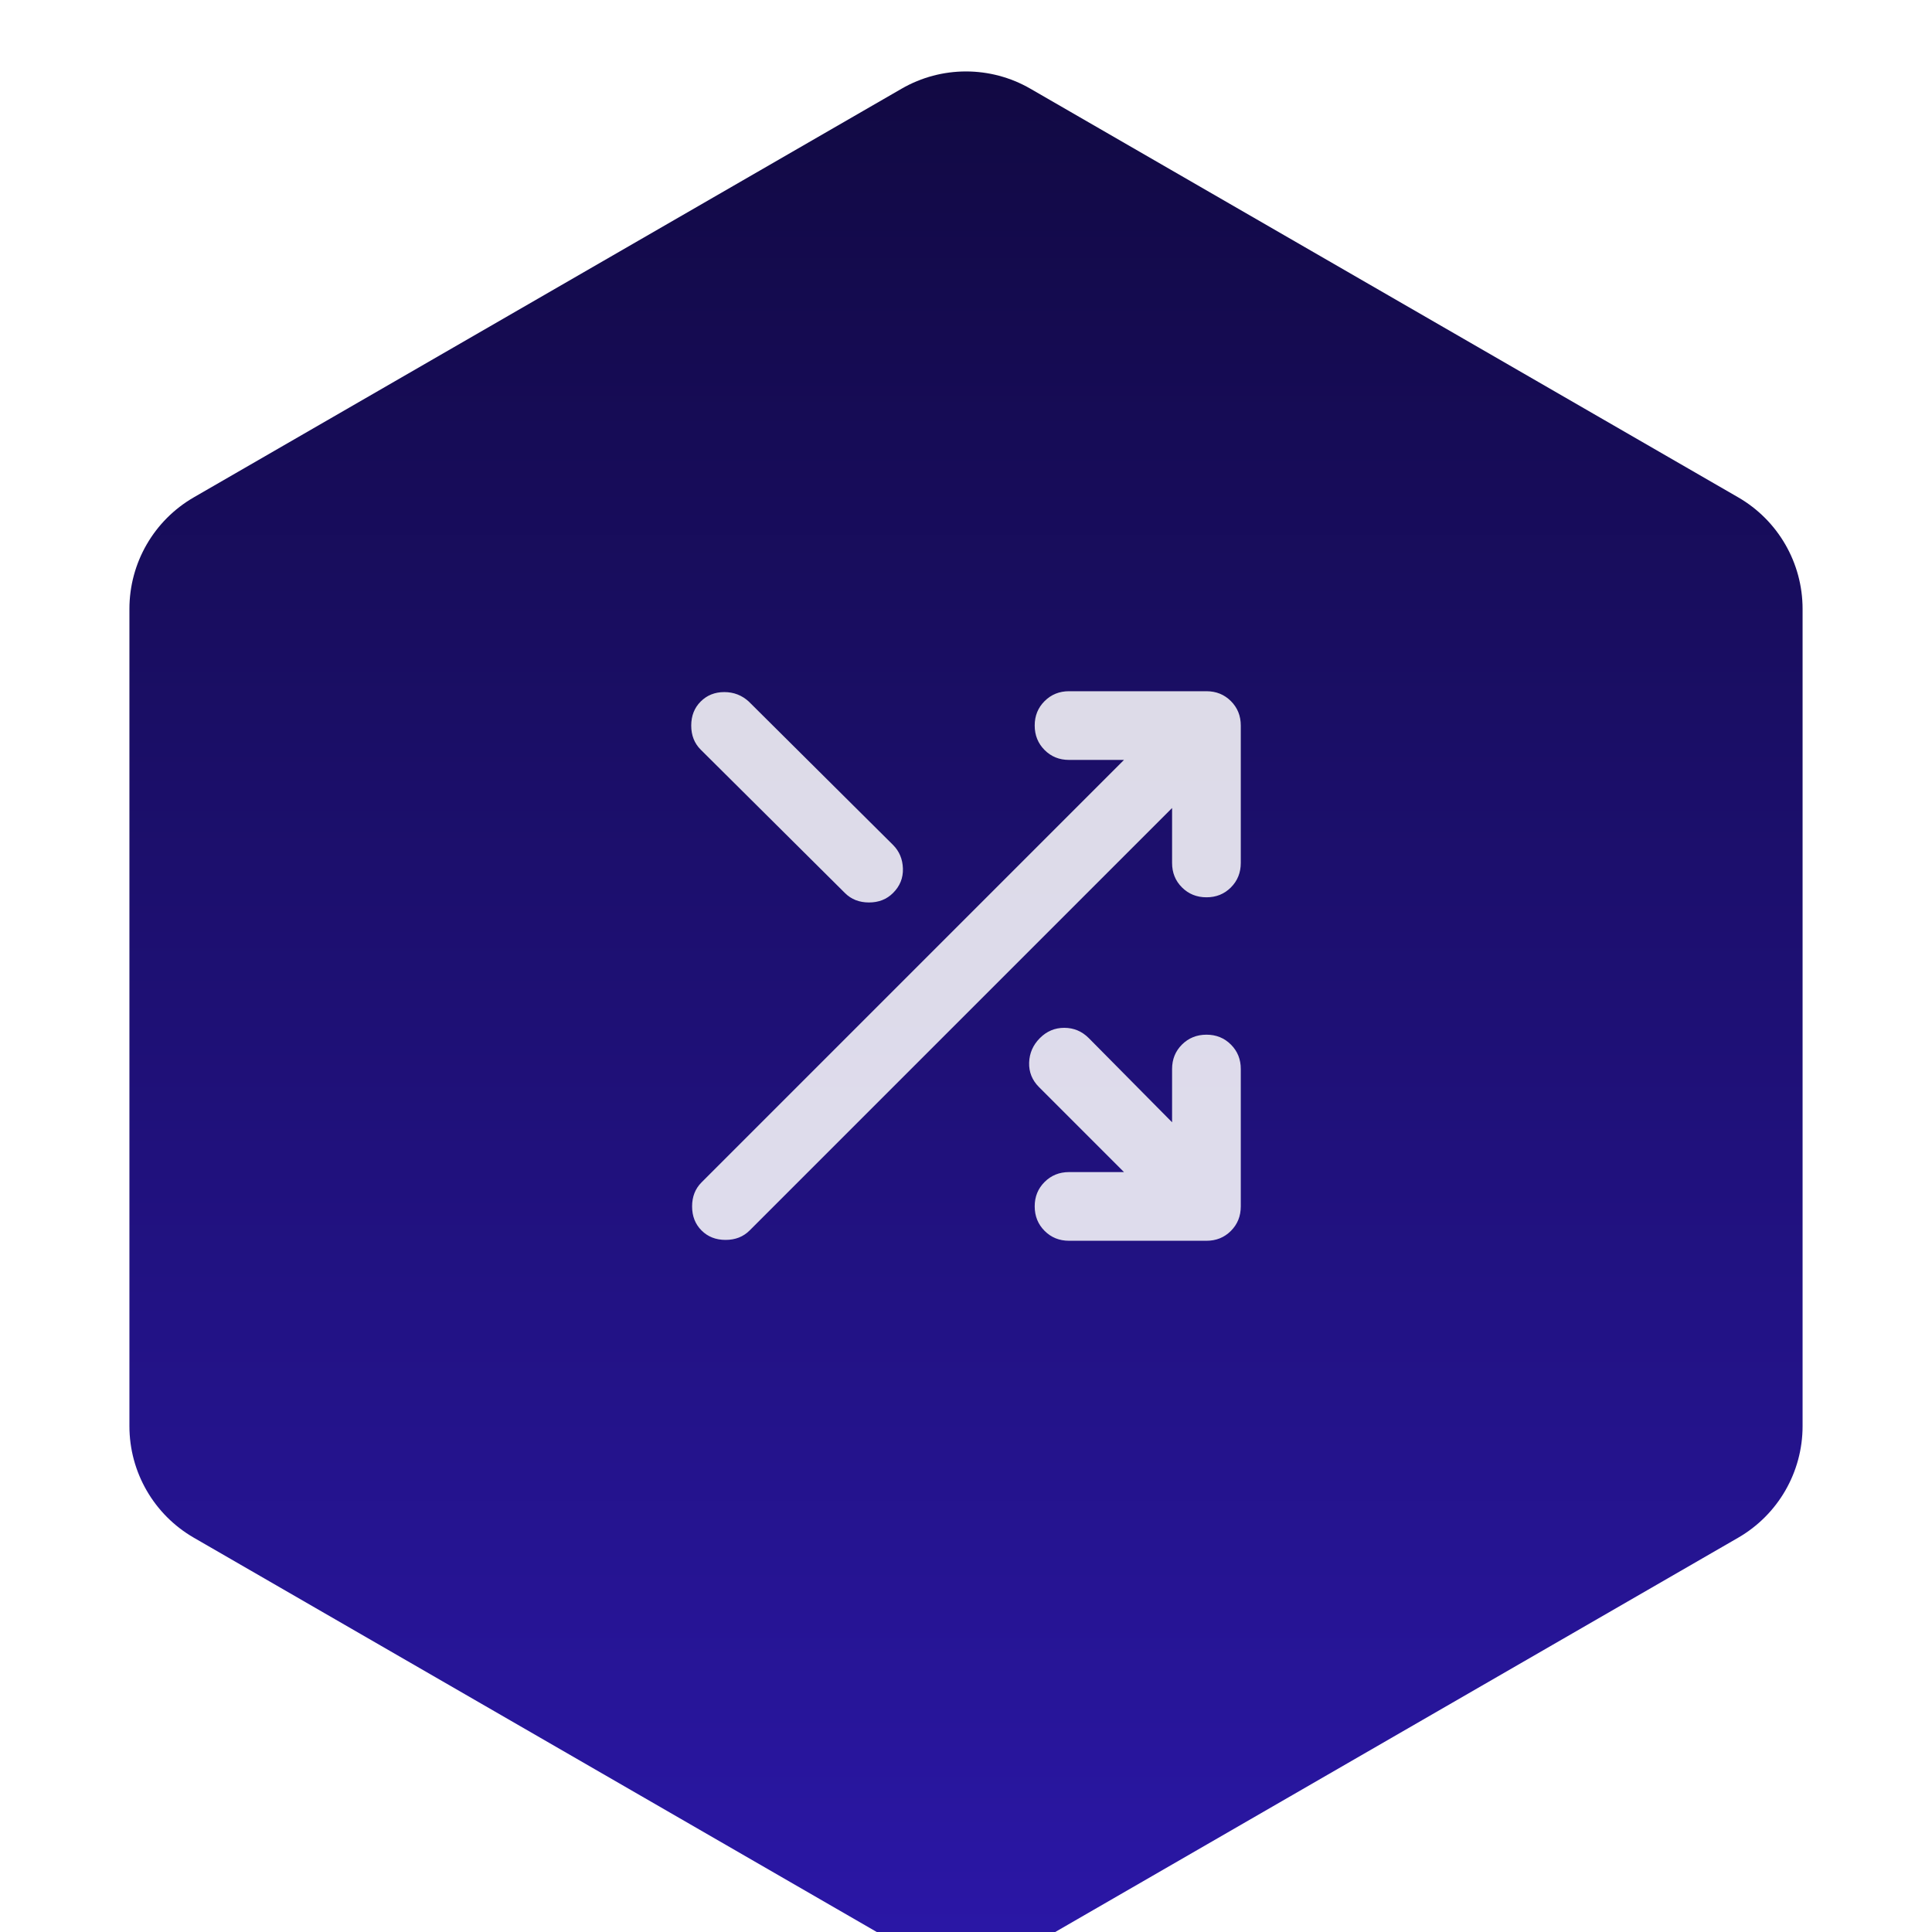 <svg width="150" height="150" viewBox="0 0 150 150" fill="none" xmlns="http://www.w3.org/2000/svg">
<g filter="url(#filter0_i_1_3298)">
<path d="M70 2.887C73.094 1.1 76.906 1.1 80 2.887L134.952 34.613C138.046 36.4 139.952 39.701 139.952 43.273V106.727C139.952 110.299 138.046 113.6 134.952 115.387L80 147.113C76.906 148.9 73.094 148.9 70 147.113L15.048 115.387C11.954 113.6 10.048 110.299 10.048 106.726V43.273C10.048 39.701 11.954 36.4 15.048 34.613L70 2.887Z" fill="url(#paint0_linear_1_3298)"/>
</g>
<path d="M83 96.333C82.245 96.333 81.612 96.077 81.102 95.565C80.591 95.053 80.335 94.42 80.334 93.666C80.332 92.913 80.588 92.28 81.102 91.768C81.615 91.256 82.248 91 83 91H87.267L80.667 84.4C80.134 83.867 79.879 83.234 79.902 82.501C79.925 81.769 80.202 81.135 80.734 80.6C81.265 80.065 81.899 79.798 82.635 79.8C83.371 79.802 84.004 80.068 84.534 80.6L91 87.133V83C91 82.244 91.256 81.611 91.768 81.101C92.28 80.591 92.913 80.335 93.667 80.333C94.421 80.331 95.055 80.587 95.568 81.101C96.082 81.615 96.337 82.248 96.334 83V93.666C96.334 94.422 96.078 95.056 95.566 95.568C95.054 96.08 94.421 96.335 93.667 96.333H83ZM54.467 95.533C53.978 95.044 53.734 94.422 53.734 93.666C53.734 92.911 53.978 92.289 54.467 91.8L87.267 59H83C82.245 59 81.612 58.744 81.102 58.232C80.591 57.72 80.335 57.087 80.334 56.333C80.332 55.579 80.588 54.947 81.102 54.434C81.615 53.922 82.248 53.666 83 53.666H93.667C94.423 53.666 95.056 53.922 95.568 54.434C96.08 54.947 96.335 55.579 96.334 56.333V67C96.334 67.755 96.078 68.389 95.566 68.901C95.054 69.413 94.421 69.668 93.667 69.666C92.913 69.665 92.28 69.409 91.768 68.898C91.256 68.388 91 67.755 91 67V62.733L58.2 95.533C57.711 96.022 57.089 96.266 56.334 96.266C55.578 96.266 54.956 96.022 54.467 95.533ZM54.4 58.2C53.911 57.711 53.667 57.089 53.667 56.333C53.667 55.578 53.911 54.955 54.4 54.467C54.889 53.978 55.5 53.733 56.232 53.733C56.965 53.733 57.599 53.978 58.134 54.467L69.334 65.6C69.823 66.089 70.079 66.7 70.102 67.434C70.125 68.169 69.869 68.802 69.334 69.333C68.845 69.822 68.222 70.067 67.467 70.067C66.711 70.067 66.089 69.822 65.6 69.333L54.4 58.2Z" fill="white" fill-opacity="0.85"/>
<defs>
<filter id="filter0_i_1_3298" x="10.048" y="1.547" width="129.904" height="150.906" filterUnits="userSpaceOnUse" color-interpolation-filters="sRGB">
<feFlood flood-opacity="0" result="BackgroundImageFix"/>
<feBlend mode="normal" in="SourceGraphic" in2="BackgroundImageFix" result="shape"/>
<feColorMatrix in="SourceAlpha" type="matrix" values="0 0 0 0 0 0 0 0 0 0 0 0 0 0 0 0 0 0 127 0" result="hardAlpha"/>
<feOffset dy="4"/>
<feGaussianBlur stdDeviation="6"/>
<feComposite in2="hardAlpha" operator="arithmetic" k2="-1" k3="1"/>
<feColorMatrix type="matrix" values="0 0 0 0 0.067 0 0 0 0 0.035 0 0 0 0 0.259 0 0 0 0.6 0"/>
<feBlend mode="normal" in2="shape" result="effect1_innerShadow_1_3298"/>
</filter>
<linearGradient id="paint0_linear_1_3298" x1="75" y1="0" x2="75" y2="150" gradientUnits="userSpaceOnUse">
<stop stop-color="#110942"/>
<stop offset="1" stop-color="#2B17A8"/>
</linearGradient>
</defs>
</svg>
